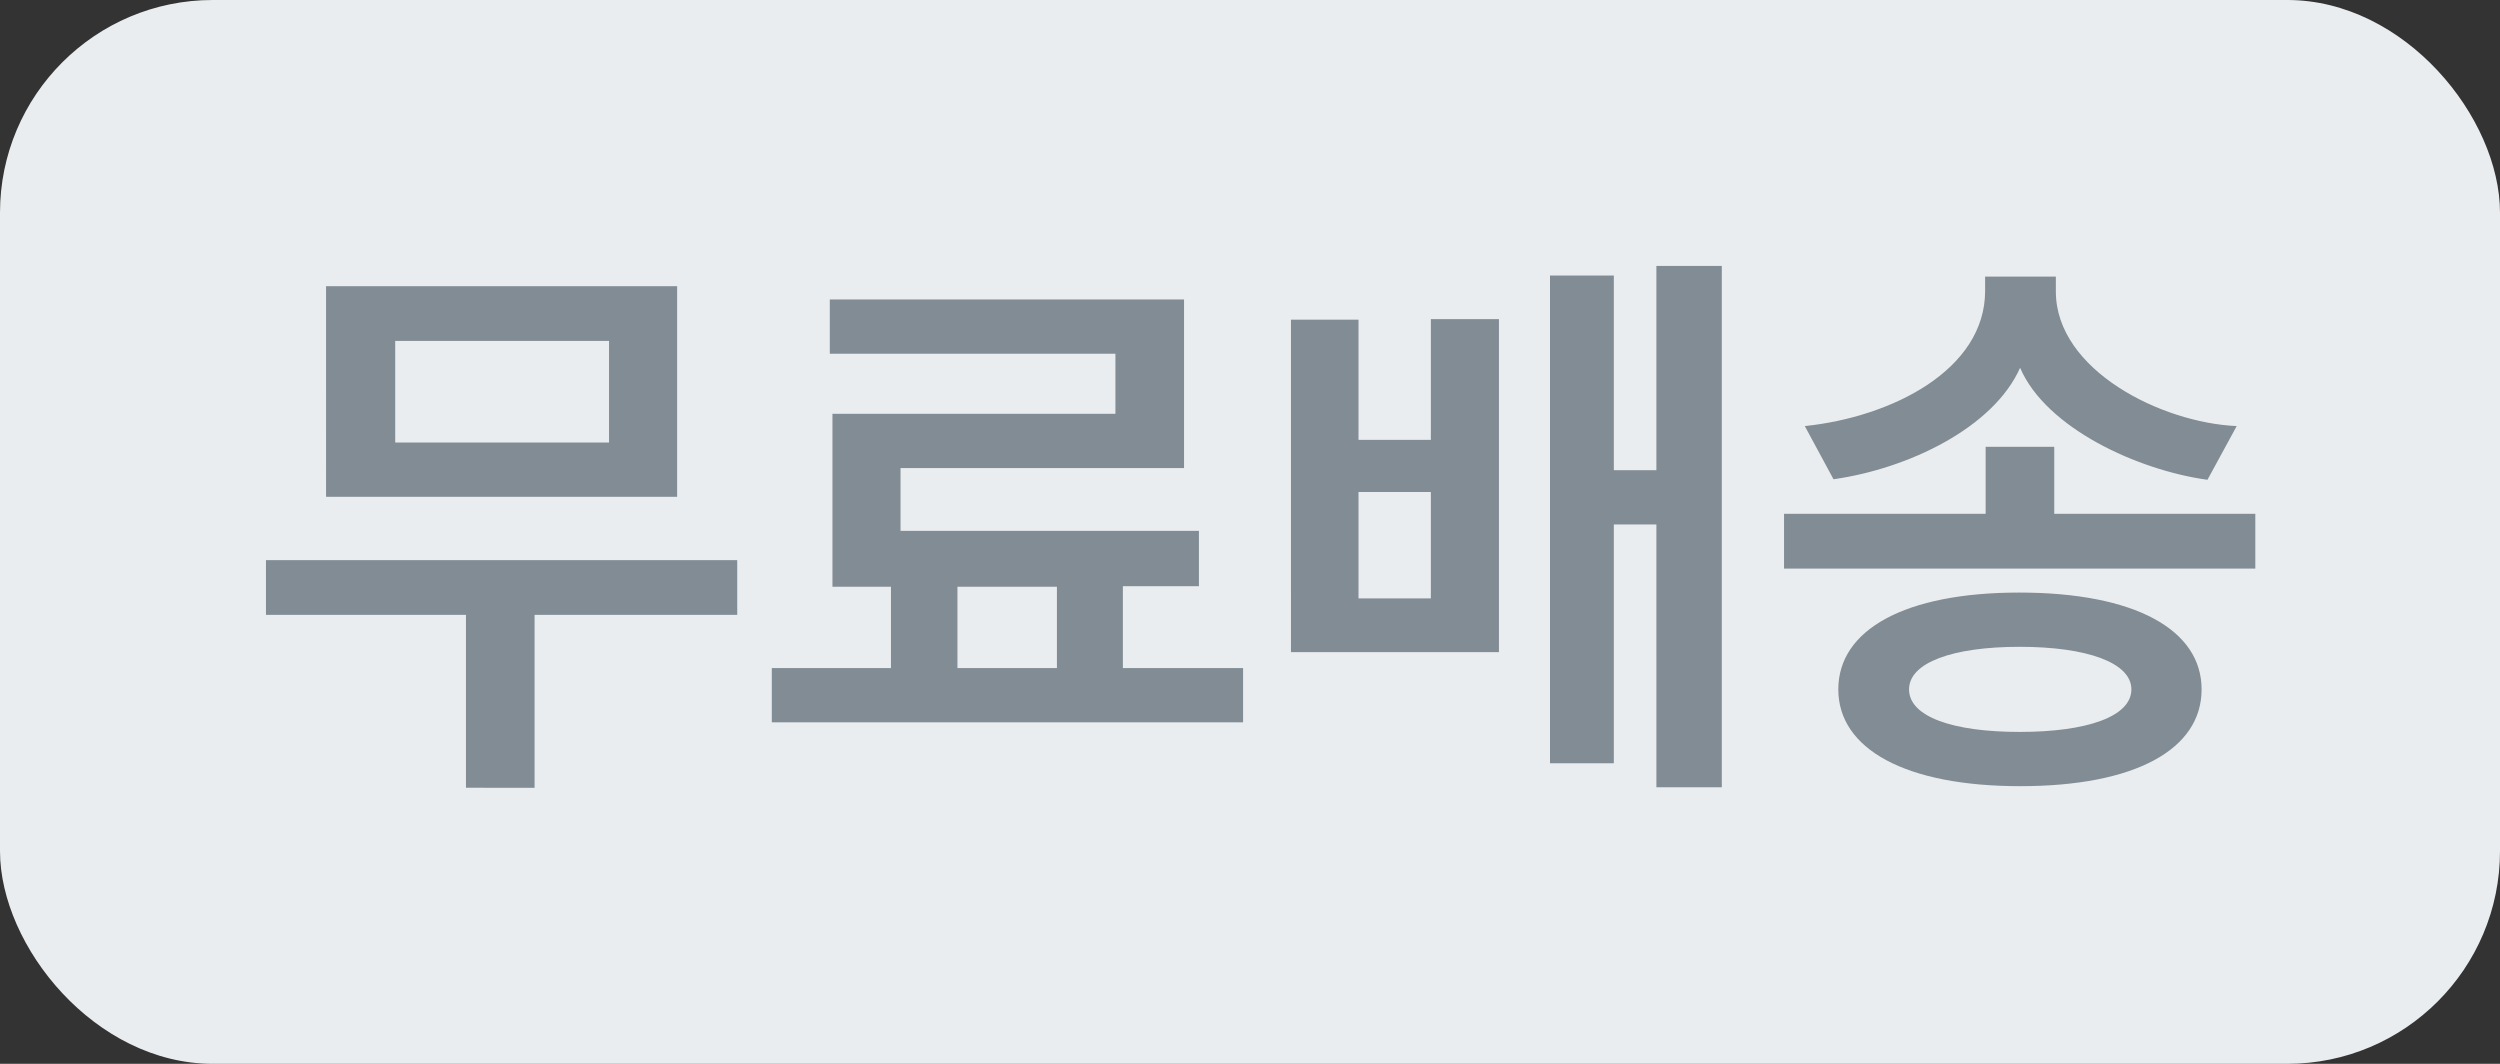 <svg xmlns="http://www.w3.org/2000/svg" width="47" height="20" class="icon" aria-label="무료배송"><rect width="100%" height="100%" fill="#333333" stroke="none"/><g fill="none" fill-rule="evenodd"><rect width="47" height="20" fill="#EAEDEF" fill-rule="nonzero" rx="4"></rect><path fill="#828C94" d="M12.73 5.38v3.96h-6.6V5.38zm-2.68 9.43H8.76v-3.25H5v-1.03h8.86v1.03h-3.81zm1.4-6.49V6.41H7.43v1.91h4.04zm11.08 2.7h-1.42v1.54h2.26v1.02h-8.86v-1.02h2.24v-1.53h-1.1V7.78h5.32V6.65H15.6V5.63h6.66V8.8h-5.33v1.18h5.61v1.04zm-4.53 0v1.54h1.87v-1.53H18zm14.37 3.78h-1.23V9.86h-.8v4.49h-1.2V5.18h1.2v3.66h.8V5h1.23zm-4.2-2.54h-3.9V6.01h1.27v2.26h1.36V6h1.28v6.26zm-1.27-1.01v-2h-1.36v2zm14.49 1.71c0 1.13-1.25 1.82-3.41 1.82s-3.42-.7-3.42-1.82 1.25-1.82 3.4-1.82c2.18 0 3.43.7 3.43 1.82m-3.41-6.05c-.5 1.13-2.1 1.9-3.51 2.1l-.54-1c1.64-.17 3.39-1.06 3.39-2.54V5.2h1.33v.28c0 1.48 1.99 2.47 3.4 2.53l-.55 1.01c-1.31-.18-3.03-.97-3.52-2.1zm4.42 3.78h-8.86V9.66h3.79V8.4h1.29v1.26h3.78zm-2.33 2.27c0-.5-.83-.8-2.1-.8s-2.08.3-2.08.8c0 .51.81.8 2.08.8s2.1-.29 2.1-.8"></path></g></svg>